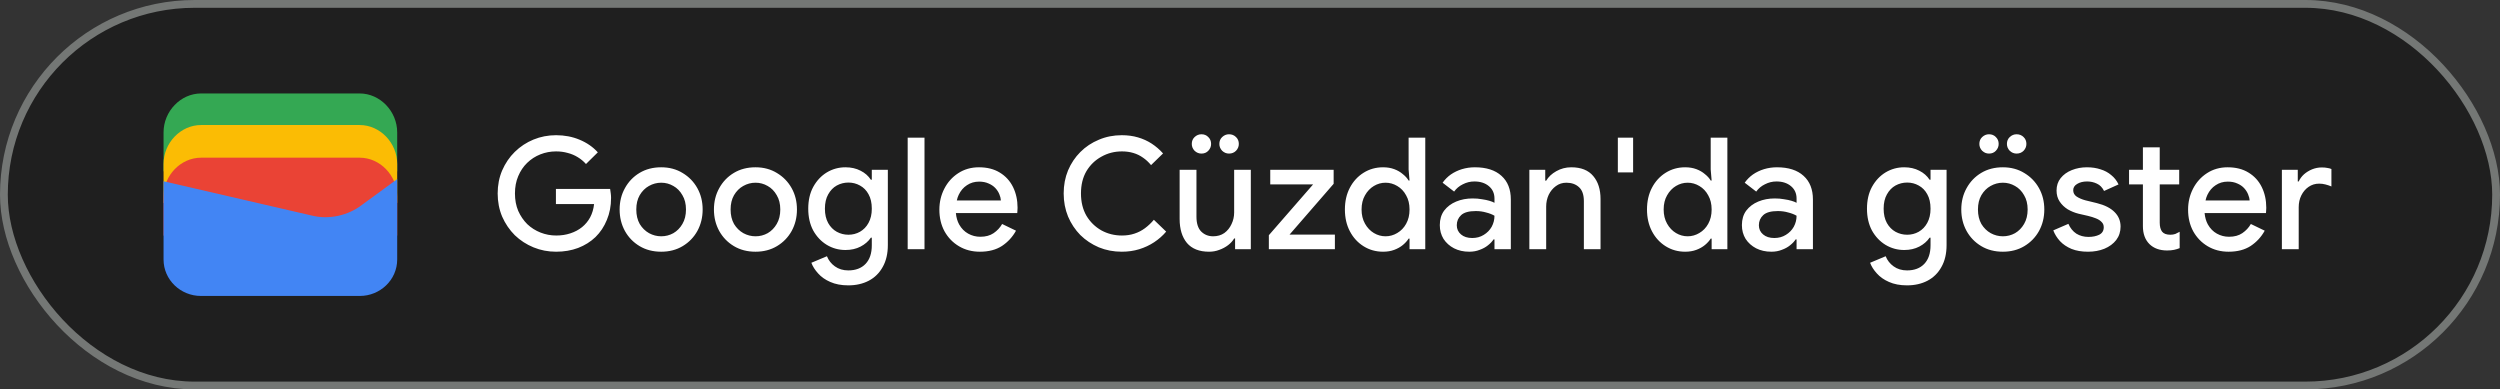 <svg width="321" height="50" viewBox="0 0 321 50" fill="none" xmlns="http://www.w3.org/2000/svg">
<rect x="0" y="0" width="321" height="50" fill="#333333" stroke="none"/>
<rect x="0.5" y="0.5" width="320" height="49" rx="24.5" fill="#1F1F1F"/>
<rect x="0.5" y="0.5" width="320" height="49" rx="24.5" stroke="#747775"/>
<path d="M51 22H21V17C21 14.286 23.202 12 25.817 12H46.184C48.798 12 51 14.286 51 17V22Z" fill="#34A853"/>
<path d="M51 26.054H21V21.054C21 18.339 23.202 16.054 25.817 16.054H46.184C48.798 16.054 51 18.339 51 21.054V26.054Z" fill="#FBBC04"/>
<path d="M51 30.247H21V25.247C21 22.532 23.202 20.247 25.817 20.247H46.184C48.798 20.247 51 22.532 51 25.247V30.247Z" fill="#EA4335"/>
<path d="M21 23.275L40.041 27.679C42.233 28.229 44.699 27.679 46.48 26.303L51 23V33.321C51 35.936 48.808 38 46.206 38H25.794C23.192 38 21 35.936 21 33.321V23.275Z" fill="#4285F4"/>
<path d="M71.4 32.32C70.373 32.32 69.407 32.133 68.5 31.76C67.593 31.387 66.793 30.867 66.1 30.2C65.42 29.52 64.88 28.727 64.48 27.82C64.093 26.9 63.9 25.907 63.9 24.84C63.9 23.773 64.093 22.787 64.48 21.88C64.88 20.96 65.42 20.167 66.1 19.5C66.793 18.82 67.593 18.293 68.5 17.92C69.407 17.547 70.373 17.36 71.4 17.36C72.493 17.36 73.5 17.553 74.42 17.94C75.353 18.327 76.133 18.867 76.76 19.56L75.24 21.06C74.933 20.713 74.58 20.42 74.18 20.18C73.793 19.94 73.367 19.76 72.9 19.64C72.433 19.507 71.933 19.44 71.4 19.44C70.693 19.44 70.02 19.567 69.38 19.82C68.74 20.073 68.173 20.44 67.68 20.92C67.2 21.387 66.82 21.953 66.54 22.62C66.26 23.273 66.12 24.013 66.12 24.84C66.12 25.667 66.26 26.413 66.54 27.08C66.833 27.733 67.22 28.3 67.7 28.78C68.193 29.247 68.76 29.607 69.4 29.86C70.04 30.113 70.713 30.24 71.42 30.24C72.073 30.24 72.68 30.147 73.24 29.96C73.813 29.773 74.313 29.507 74.74 29.16C75.167 28.813 75.513 28.393 75.78 27.9C76.047 27.393 76.213 26.827 76.28 26.2H71.38V24.26H78.34C78.367 24.42 78.393 24.607 78.42 24.82C78.447 25.02 78.46 25.213 78.46 25.4V25.42C78.46 26.447 78.28 27.387 77.92 28.24C77.573 29.093 77.087 29.827 76.46 30.44C75.833 31.04 75.087 31.507 74.22 31.84C73.367 32.16 72.427 32.32 71.4 32.32ZM84.9 32.32C83.847 32.32 82.92 32.08 82.12 31.6C81.32 31.12 80.693 30.473 80.24 29.66C79.787 28.833 79.56 27.913 79.56 26.9C79.56 25.887 79.787 24.973 80.24 24.16C80.693 23.333 81.32 22.68 82.12 22.2C82.92 21.72 83.847 21.48 84.9 21.48C85.94 21.48 86.86 21.727 87.66 22.22C88.46 22.7 89.087 23.347 89.54 24.16C89.993 24.973 90.22 25.887 90.22 26.9C90.22 27.913 89.993 28.833 89.54 29.66C89.087 30.473 88.46 31.12 87.66 31.6C86.86 32.08 85.94 32.32 84.9 32.32ZM84.9 30.34C85.46 30.34 85.98 30.207 86.46 29.94C86.94 29.66 87.326 29.267 87.62 28.76C87.927 28.24 88.08 27.62 88.08 26.9C88.08 26.18 87.927 25.567 87.62 25.06C87.326 24.54 86.94 24.147 86.46 23.88C85.98 23.6 85.46 23.46 84.9 23.46C84.34 23.46 83.813 23.6 83.32 23.88C82.84 24.147 82.447 24.54 82.14 25.06C81.847 25.567 81.7 26.18 81.7 26.9C81.7 27.62 81.847 28.24 82.14 28.76C82.447 29.267 82.847 29.66 83.34 29.94C83.833 30.207 84.353 30.34 84.9 30.34ZM97.009 32.32C95.956 32.32 95.029 32.08 94.229 31.6C93.429 31.12 92.803 30.473 92.349 29.66C91.896 28.833 91.669 27.913 91.669 26.9C91.669 25.887 91.896 24.973 92.349 24.16C92.803 23.333 93.429 22.68 94.229 22.2C95.029 21.72 95.956 21.48 97.009 21.48C98.049 21.48 98.969 21.727 99.769 22.22C100.569 22.7 101.196 23.347 101.649 24.16C102.103 24.973 102.329 25.887 102.329 26.9C102.329 27.913 102.103 28.833 101.649 29.66C101.196 30.473 100.569 31.12 99.769 31.6C98.969 32.08 98.049 32.32 97.009 32.32ZM97.009 30.34C97.569 30.34 98.089 30.207 98.569 29.94C99.049 29.66 99.436 29.267 99.729 28.76C100.036 28.24 100.189 27.62 100.189 26.9C100.189 26.18 100.036 25.567 99.729 25.06C99.436 24.54 99.049 24.147 98.569 23.88C98.089 23.6 97.569 23.46 97.009 23.46C96.449 23.46 95.923 23.6 95.429 23.88C94.949 24.147 94.556 24.54 94.249 25.06C93.956 25.567 93.809 26.18 93.809 26.9C93.809 27.62 93.956 28.24 94.249 28.76C94.556 29.267 94.956 29.66 95.449 29.94C95.943 30.207 96.463 30.34 97.009 30.34ZM108.919 36.64C108.025 36.64 107.252 36.493 106.599 36.2C105.959 35.92 105.439 35.553 105.039 35.1C104.639 34.66 104.352 34.207 104.179 33.74L106.179 32.9C106.392 33.433 106.732 33.867 107.199 34.2C107.679 34.547 108.252 34.72 108.919 34.72C109.865 34.72 110.605 34.44 111.139 33.88C111.672 33.32 111.939 32.527 111.939 31.5V30.52H111.819C111.499 30.987 111.059 31.367 110.499 31.66C109.939 31.953 109.292 32.1 108.559 32.1C107.692 32.1 106.892 31.88 106.159 31.44C105.439 31 104.859 30.387 104.419 29.6C103.992 28.8 103.779 27.867 103.779 26.8C103.779 25.72 103.992 24.787 104.419 24C104.859 23.2 105.439 22.58 106.159 22.14C106.892 21.7 107.692 21.48 108.559 21.48C109.292 21.48 109.939 21.627 110.499 21.92C111.059 22.2 111.499 22.587 111.819 23.08H111.939V21.8H113.999V31.46C113.999 32.567 113.779 33.507 113.339 34.28C112.912 35.053 112.319 35.64 111.559 36.04C110.799 36.44 109.919 36.64 108.919 36.64ZM108.939 30.14C109.472 30.14 109.965 30.013 110.419 29.76C110.885 29.493 111.252 29.113 111.519 28.62C111.799 28.113 111.939 27.507 111.939 26.8C111.939 26.053 111.799 25.433 111.519 24.94C111.252 24.447 110.885 24.073 110.419 23.82C109.965 23.567 109.472 23.44 108.939 23.44C108.405 23.44 107.905 23.567 107.439 23.82C106.985 24.073 106.619 24.453 106.339 24.96C106.059 25.453 105.919 26.067 105.919 26.8C105.919 27.52 106.059 28.133 106.339 28.64C106.619 29.133 106.985 29.507 107.439 29.76C107.905 30.013 108.405 30.14 108.939 30.14ZM116.546 32V17.68H118.706V32H116.546ZM125.815 32.32C124.815 32.32 123.921 32.087 123.135 31.62C122.348 31.153 121.728 30.513 121.275 29.7C120.835 28.887 120.615 27.96 120.615 26.92C120.615 25.947 120.828 25.047 121.255 24.22C121.681 23.393 122.275 22.733 123.035 22.24C123.808 21.733 124.695 21.48 125.695 21.48C126.748 21.48 127.641 21.707 128.375 22.16C129.121 22.613 129.688 23.233 130.075 24.02C130.461 24.807 130.655 25.693 130.655 26.68C130.655 26.827 130.648 26.96 130.635 27.08C130.635 27.2 130.628 27.293 130.615 27.36H122.735C122.788 27.92 122.928 28.407 123.155 28.82C123.448 29.34 123.835 29.733 124.315 30C124.795 30.267 125.315 30.4 125.875 30.4C126.555 30.4 127.121 30.247 127.575 29.94C128.041 29.62 128.408 29.227 128.675 28.76L130.455 29.62C130.015 30.42 129.415 31.073 128.655 31.58C127.895 32.073 126.948 32.32 125.815 32.32ZM122.855 25.74H128.515C128.501 25.487 128.435 25.22 128.315 24.94C128.195 24.647 128.021 24.38 127.795 24.14C127.568 23.9 127.281 23.707 126.935 23.56C126.588 23.4 126.181 23.32 125.715 23.32C125.128 23.32 124.608 23.473 124.155 23.78C123.701 24.073 123.348 24.487 123.095 25.02C122.988 25.247 122.908 25.487 122.855 25.74ZM144.036 32.32C142.982 32.32 142.002 32.133 141.096 31.76C140.189 31.373 139.396 30.847 138.716 30.18C138.049 29.5 137.522 28.707 137.136 27.8C136.762 26.88 136.576 25.893 136.576 24.84C136.576 23.773 136.762 22.787 137.136 21.88C137.522 20.973 138.049 20.187 138.716 19.52C139.396 18.84 140.189 18.313 141.096 17.94C142.002 17.553 142.982 17.36 144.036 17.36C144.782 17.36 145.476 17.453 146.116 17.64C146.756 17.827 147.342 18.093 147.876 18.44C148.409 18.787 148.896 19.207 149.336 19.7L147.796 21.2C147.476 20.813 147.129 20.493 146.756 20.24C146.382 19.973 145.969 19.773 145.516 19.64C145.076 19.507 144.589 19.44 144.056 19.44C143.096 19.44 142.216 19.667 141.416 20.12C140.616 20.56 139.976 21.18 139.496 21.98C139.029 22.78 138.796 23.733 138.796 24.84C138.796 25.933 139.029 26.887 139.496 27.7C139.976 28.5 140.616 29.127 141.416 29.58C142.216 30.02 143.096 30.24 144.056 30.24C144.642 30.24 145.176 30.16 145.656 30C146.149 29.84 146.602 29.607 147.016 29.3C147.429 28.993 147.809 28.633 148.156 28.22L149.736 29.74C149.296 30.26 148.782 30.713 148.196 31.1C147.609 31.487 146.969 31.787 146.276 32C145.582 32.213 144.836 32.32 144.036 32.32ZM155.245 32.32C153.992 32.32 153.045 31.947 152.405 31.2C151.778 30.44 151.465 29.413 151.465 28.12V21.8H153.625V27.82C153.625 28.673 153.825 29.307 154.225 29.72C154.638 30.133 155.152 30.34 155.765 30.34C156.325 30.34 156.805 30.2 157.205 29.92C157.605 29.627 157.912 29.247 158.125 28.78C158.352 28.313 158.465 27.813 158.465 27.28V21.8H160.605V32H158.585V30.62H158.465C158.278 30.94 158.018 31.227 157.685 31.48C157.352 31.733 156.978 31.933 156.565 32.08C156.152 32.24 155.712 32.32 155.245 32.32ZM157.805 19.72C157.472 19.72 157.178 19.6 156.925 19.36C156.685 19.107 156.565 18.813 156.565 18.48C156.565 18.12 156.685 17.827 156.925 17.6C157.178 17.36 157.472 17.24 157.805 17.24C158.165 17.24 158.465 17.36 158.705 17.6C158.945 17.827 159.065 18.12 159.065 18.48C159.065 18.813 158.945 19.107 158.705 19.36C158.465 19.6 158.165 19.72 157.805 19.72ZM154.265 19.72C153.932 19.72 153.638 19.6 153.385 19.36C153.145 19.107 153.025 18.813 153.025 18.48C153.025 18.12 153.145 17.827 153.385 17.6C153.638 17.36 153.932 17.24 154.265 17.24C154.625 17.24 154.918 17.36 155.145 17.6C155.385 17.827 155.505 18.12 155.505 18.48C155.505 18.813 155.385 19.107 155.145 19.36C154.918 19.6 154.625 19.72 154.265 19.72ZM162.92 32V30.2L168.6 23.68H163.1V21.8H171.24V23.6L165.58 30.12H171.4V32H162.92ZM177.585 32.32C176.665 32.32 175.832 32.087 175.085 31.62C174.338 31.153 173.752 30.513 173.325 29.7C172.898 28.887 172.685 27.953 172.685 26.9C172.685 25.847 172.898 24.913 173.325 24.1C173.752 23.287 174.338 22.647 175.085 22.18C175.832 21.713 176.665 21.48 177.585 21.48C178.118 21.48 178.598 21.56 179.025 21.72C179.452 21.88 179.818 22.093 180.125 22.36C180.445 22.613 180.692 22.887 180.865 23.18H180.985L180.865 21.76V17.68H183.005V32H180.985V30.64H180.865C180.692 30.92 180.445 31.193 180.125 31.46C179.818 31.713 179.452 31.92 179.025 32.08C178.598 32.24 178.118 32.32 177.585 32.32ZM177.905 30.34C178.438 30.34 178.938 30.2 179.405 29.92C179.885 29.64 180.265 29.247 180.545 28.74C180.838 28.22 180.985 27.607 180.985 26.9C180.985 26.193 180.838 25.587 180.545 25.08C180.265 24.56 179.885 24.16 179.405 23.88C178.938 23.6 178.438 23.46 177.905 23.46C177.372 23.46 176.872 23.6 176.405 23.88C175.938 24.16 175.558 24.56 175.265 25.08C174.972 25.587 174.825 26.193 174.825 26.9C174.825 27.593 174.972 28.2 175.265 28.72C175.558 29.24 175.938 29.64 176.405 29.92C176.872 30.2 177.372 30.34 177.905 30.34ZM188.651 32.32C187.918 32.32 187.265 32.173 186.691 31.88C186.131 31.587 185.685 31.187 185.351 30.68C185.031 30.16 184.871 29.567 184.871 28.9C184.871 28.167 185.058 27.547 185.431 27.04C185.818 26.533 186.331 26.147 186.971 25.88C187.611 25.613 188.318 25.48 189.091 25.48C189.518 25.48 189.911 25.513 190.271 25.58C190.645 25.633 190.965 25.7 191.231 25.78C191.511 25.86 191.731 25.947 191.891 26.04V25.5C191.891 24.833 191.651 24.3 191.171 23.9C190.691 23.5 190.071 23.3 189.311 23.3C188.791 23.3 188.298 23.42 187.831 23.66C187.365 23.887 186.991 24.2 186.711 24.6L185.231 23.46C185.525 23.047 185.878 22.693 186.291 22.4C186.718 22.107 187.191 21.88 187.711 21.72C188.245 21.56 188.798 21.48 189.371 21.48C190.851 21.48 191.991 21.847 192.791 22.58C193.591 23.3 193.991 24.313 193.991 25.62V32H191.891V30.74H191.771C191.598 31.007 191.358 31.26 191.051 31.5C190.758 31.74 190.405 31.933 189.991 32.08C189.591 32.24 189.145 32.32 188.651 32.32ZM189.031 30.56C189.591 30.56 190.085 30.427 190.511 30.16C190.951 29.893 191.291 29.547 191.531 29.12C191.771 28.68 191.891 28.207 191.891 27.7C191.598 27.527 191.238 27.387 190.811 27.28C190.398 27.16 189.958 27.1 189.491 27.1C188.611 27.1 187.985 27.273 187.611 27.62C187.238 27.967 187.051 28.4 187.051 28.92C187.051 29.4 187.231 29.793 187.591 30.1C187.951 30.407 188.431 30.56 189.031 30.56ZM196.369 32V21.8H198.409V23.2H198.529C198.823 22.707 199.256 22.3 199.829 21.98C200.416 21.647 201.056 21.48 201.749 21.48C203.003 21.48 203.943 21.853 204.569 22.6C205.196 23.333 205.509 24.32 205.509 25.56V32H203.369V25.84C203.369 25.013 203.163 24.413 202.749 24.04C202.336 23.653 201.796 23.46 201.129 23.46C200.609 23.46 200.156 23.607 199.769 23.9C199.383 24.18 199.076 24.553 198.849 25.02C198.636 25.487 198.529 25.987 198.529 26.52V32H196.369ZM207.731 22.14V17.68H209.691V22.14H207.731ZM216.374 32.32C215.454 32.32 214.621 32.087 213.874 31.62C213.127 31.153 212.541 30.513 212.114 29.7C211.687 28.887 211.474 27.953 211.474 26.9C211.474 25.847 211.687 24.913 212.114 24.1C212.541 23.287 213.127 22.647 213.874 22.18C214.621 21.713 215.454 21.48 216.374 21.48C216.907 21.48 217.387 21.56 217.814 21.72C218.241 21.88 218.607 22.093 218.914 22.36C219.234 22.613 219.481 22.887 219.654 23.18H219.774L219.654 21.76V17.68H221.794V32H219.774V30.64H219.654C219.481 30.92 219.234 31.193 218.914 31.46C218.607 31.713 218.241 31.92 217.814 32.08C217.387 32.24 216.907 32.32 216.374 32.32ZM216.694 30.34C217.227 30.34 217.727 30.2 218.194 29.92C218.674 29.64 219.054 29.247 219.334 28.74C219.627 28.22 219.774 27.607 219.774 26.9C219.774 26.193 219.627 25.587 219.334 25.08C219.054 24.56 218.674 24.16 218.194 23.88C217.727 23.6 217.227 23.46 216.694 23.46C216.161 23.46 215.661 23.6 215.194 23.88C214.727 24.16 214.347 24.56 214.054 25.08C213.761 25.587 213.614 26.193 213.614 26.9C213.614 27.593 213.761 28.2 214.054 28.72C214.347 29.24 214.727 29.64 215.194 29.92C215.661 30.2 216.161 30.34 216.694 30.34ZM227.44 32.32C226.707 32.32 226.054 32.173 225.48 31.88C224.92 31.587 224.474 31.187 224.14 30.68C223.82 30.16 223.66 29.567 223.66 28.9C223.66 28.167 223.847 27.547 224.22 27.04C224.607 26.533 225.12 26.147 225.76 25.88C226.4 25.613 227.107 25.48 227.88 25.48C228.307 25.48 228.7 25.513 229.06 25.58C229.434 25.633 229.754 25.7 230.02 25.78C230.3 25.86 230.52 25.947 230.68 26.04V25.5C230.68 24.833 230.44 24.3 229.96 23.9C229.48 23.5 228.86 23.3 228.1 23.3C227.58 23.3 227.087 23.42 226.62 23.66C226.154 23.887 225.78 24.2 225.5 24.6L224.02 23.46C224.314 23.047 224.667 22.693 225.08 22.4C225.507 22.107 225.98 21.88 226.5 21.72C227.034 21.56 227.587 21.48 228.16 21.48C229.64 21.48 230.78 21.847 231.58 22.58C232.38 23.3 232.78 24.313 232.78 25.62V32H230.68V30.74H230.56C230.387 31.007 230.147 31.26 229.84 31.5C229.547 31.74 229.194 31.933 228.78 32.08C228.38 32.24 227.934 32.32 227.44 32.32ZM227.82 30.56C228.38 30.56 228.874 30.427 229.3 30.16C229.74 29.893 230.08 29.547 230.32 29.12C230.56 28.68 230.68 28.207 230.68 27.7C230.387 27.527 230.027 27.387 229.6 27.28C229.187 27.16 228.747 27.1 228.28 27.1C227.4 27.1 226.774 27.273 226.4 27.62C226.027 27.967 225.84 28.4 225.84 28.92C225.84 29.4 226.02 29.793 226.38 30.1C226.74 30.407 227.22 30.56 227.82 30.56Z" fill="white"/>
<path d="M244.86 36.64C243.967 36.64 243.193 36.493 242.54 36.2C241.9 35.92 241.38 35.553 240.98 35.1C240.58 34.66 240.293 34.207 240.12 33.74L242.12 32.9C242.333 33.433 242.673 33.867 243.14 34.2C243.62 34.547 244.193 34.72 244.86 34.72C245.807 34.72 246.547 34.44 247.08 33.88C247.613 33.32 247.88 32.527 247.88 31.5V30.52H247.76C247.44 30.987 247 31.367 246.44 31.66C245.88 31.953 245.233 32.1 244.5 32.1C243.633 32.1 242.833 31.88 242.1 31.44C241.38 31 240.8 30.387 240.36 29.6C239.933 28.8 239.72 27.867 239.72 26.8C239.72 25.72 239.933 24.787 240.36 24C240.8 23.2 241.38 22.58 242.1 22.14C242.833 21.7 243.633 21.48 244.5 21.48C245.233 21.48 245.88 21.627 246.44 21.92C247 22.2 247.44 22.587 247.76 23.08H247.88V21.8H249.94V31.46C249.94 32.567 249.72 33.507 249.28 34.28C248.853 35.053 248.26 35.64 247.5 36.04C246.74 36.44 245.86 36.64 244.86 36.64ZM244.88 30.14C245.413 30.14 245.907 30.013 246.36 29.76C246.827 29.493 247.193 29.113 247.46 28.62C247.74 28.113 247.88 27.507 247.88 26.8C247.88 26.053 247.74 25.433 247.46 24.94C247.193 24.447 246.827 24.073 246.36 23.82C245.907 23.567 245.413 23.44 244.88 23.44C244.347 23.44 243.847 23.567 243.38 23.82C242.927 24.073 242.56 24.453 242.28 24.96C242 25.453 241.86 26.067 241.86 26.8C241.86 27.52 242 28.133 242.28 28.64C242.56 29.133 242.927 29.507 243.38 29.76C243.847 30.013 244.347 30.14 244.88 30.14ZM257.169 32.32C256.116 32.32 255.189 32.08 254.389 31.6C253.589 31.12 252.963 30.473 252.509 29.66C252.056 28.833 251.829 27.913 251.829 26.9C251.829 25.887 252.056 24.973 252.509 24.16C252.963 23.333 253.589 22.68 254.389 22.2C255.189 21.72 256.116 21.48 257.169 21.48C258.209 21.48 259.129 21.727 259.929 22.22C260.729 22.7 261.356 23.347 261.809 24.16C262.263 24.973 262.489 25.887 262.489 26.9C262.489 27.913 262.263 28.833 261.809 29.66C261.356 30.473 260.729 31.12 259.929 31.6C259.129 32.08 258.209 32.32 257.169 32.32ZM257.169 30.34C257.729 30.34 258.249 30.207 258.729 29.94C259.209 29.66 259.596 29.267 259.889 28.76C260.196 28.24 260.349 27.62 260.349 26.9C260.349 26.18 260.196 25.567 259.889 25.06C259.596 24.54 259.209 24.147 258.729 23.88C258.249 23.6 257.729 23.46 257.169 23.46C256.609 23.46 256.083 23.6 255.589 23.88C255.109 24.147 254.716 24.54 254.409 25.06C254.116 25.567 253.969 26.18 253.969 26.9C253.969 27.62 254.116 28.24 254.409 28.76C254.716 29.267 255.116 29.66 255.609 29.94C256.103 30.207 256.623 30.34 257.169 30.34ZM258.929 19.72C258.596 19.72 258.303 19.6 258.049 19.36C257.809 19.107 257.689 18.813 257.689 18.48C257.689 18.12 257.809 17.827 258.049 17.6C258.303 17.36 258.596 17.24 258.929 17.24C259.289 17.24 259.589 17.36 259.829 17.6C260.069 17.827 260.189 18.12 260.189 18.48C260.189 18.813 260.069 19.107 259.829 19.36C259.589 19.6 259.289 19.72 258.929 19.72ZM255.389 19.72C255.056 19.72 254.763 19.6 254.509 19.36C254.269 19.107 254.149 18.813 254.149 18.48C254.149 18.12 254.269 17.827 254.509 17.6C254.763 17.36 255.056 17.24 255.389 17.24C255.749 17.24 256.043 17.36 256.269 17.6C256.509 17.827 256.629 18.12 256.629 18.48C256.629 18.813 256.509 19.107 256.269 19.36C256.043 19.6 255.749 19.72 255.389 19.72ZM268.101 32.32C267.288 32.32 266.581 32.2 265.981 31.96C265.381 31.707 264.888 31.373 264.501 30.96C264.114 30.533 263.828 30.073 263.641 29.58L265.581 28.74C265.821 29.287 266.161 29.707 266.601 30C267.054 30.28 267.574 30.42 268.161 30.42C268.694 30.42 269.154 30.327 269.541 30.14C269.928 29.94 270.121 29.62 270.121 29.18C270.121 28.9 270.028 28.673 269.841 28.5C269.668 28.313 269.428 28.16 269.121 28.04C268.828 27.92 268.488 27.813 268.101 27.72L266.881 27.44C266.401 27.32 265.941 27.133 265.501 26.88C265.074 26.613 264.728 26.28 264.461 25.88C264.194 25.48 264.061 25.007 264.061 24.46C264.061 23.847 264.234 23.32 264.581 22.88C264.941 22.427 265.421 22.08 266.021 21.84C266.621 21.6 267.268 21.48 267.961 21.48C268.601 21.48 269.181 21.567 269.701 21.74C270.234 21.9 270.694 22.147 271.081 22.48C271.481 22.8 271.794 23.2 272.021 23.68L270.161 24.52C269.934 24.067 269.628 23.753 269.241 23.58C268.854 23.393 268.434 23.3 267.981 23.3C267.474 23.3 267.048 23.407 266.701 23.62C266.368 23.82 266.201 24.087 266.201 24.42C266.201 24.767 266.348 25.04 266.641 25.24C266.948 25.44 267.321 25.6 267.761 25.72L269.241 26.08C270.254 26.333 271.014 26.72 271.521 27.24C272.028 27.747 272.281 28.367 272.281 29.1C272.281 29.753 272.094 30.327 271.721 30.82C271.348 31.3 270.841 31.673 270.201 31.94C269.574 32.193 268.874 32.32 268.101 32.32ZM273.369 21.8H275.149V18.92H277.309V21.8H279.809V23.68H277.309V28.58C277.309 29.087 277.409 29.473 277.609 29.74C277.822 30.007 278.175 30.14 278.669 30.14C278.909 30.14 279.122 30.107 279.309 30.04C279.495 29.96 279.682 29.867 279.869 29.76V31.86C279.642 31.953 279.402 32.027 279.149 32.08C278.895 32.133 278.595 32.16 278.249 32.16C277.302 32.16 276.549 31.887 275.989 31.34C275.429 30.78 275.149 30.013 275.149 29.04V23.68H273.369V21.8ZM286.15 32.32C285.15 32.32 284.257 32.087 283.47 31.62C282.684 31.153 282.064 30.513 281.61 29.7C281.17 28.887 280.95 27.96 280.95 26.92C280.95 25.947 281.164 25.047 281.59 24.22C282.017 23.393 282.61 22.733 283.37 22.24C284.144 21.733 285.03 21.48 286.03 21.48C287.084 21.48 287.977 21.707 288.71 22.16C289.457 22.613 290.024 23.233 290.41 24.02C290.797 24.807 290.99 25.693 290.99 26.68C290.99 26.827 290.984 26.96 290.97 27.08C290.97 27.2 290.964 27.293 290.95 27.36H283.07C283.124 27.92 283.264 28.407 283.49 28.82C283.784 29.34 284.17 29.733 284.65 30C285.13 30.267 285.65 30.4 286.21 30.4C286.89 30.4 287.457 30.247 287.91 29.94C288.377 29.62 288.744 29.227 289.01 28.76L290.79 29.62C290.35 30.42 289.75 31.073 288.99 31.58C288.23 32.073 287.284 32.32 286.15 32.32ZM283.19 25.74H288.85C288.837 25.487 288.77 25.22 288.65 24.94C288.53 24.647 288.357 24.38 288.13 24.14C287.904 23.9 287.617 23.707 287.27 23.56C286.924 23.4 286.517 23.32 286.05 23.32C285.464 23.32 284.944 23.473 284.49 23.78C284.037 24.073 283.684 24.487 283.43 25.02C283.324 25.247 283.244 25.487 283.19 25.74ZM292.994 32V21.8H295.034V23.3H295.154C295.314 22.953 295.541 22.647 295.834 22.38C296.141 22.113 296.488 21.9 296.874 21.74C297.274 21.58 297.688 21.5 298.114 21.5C298.394 21.5 298.628 21.52 298.814 21.56C299.014 21.587 299.194 21.633 299.354 21.7V23.94C299.101 23.833 298.841 23.747 298.574 23.68C298.321 23.613 298.054 23.58 297.774 23.58C297.268 23.58 296.814 23.72 296.414 24C296.028 24.267 295.721 24.627 295.494 25.08C295.268 25.533 295.154 26.04 295.154 26.6V32H292.994Z" fill="white"/>
</svg>
